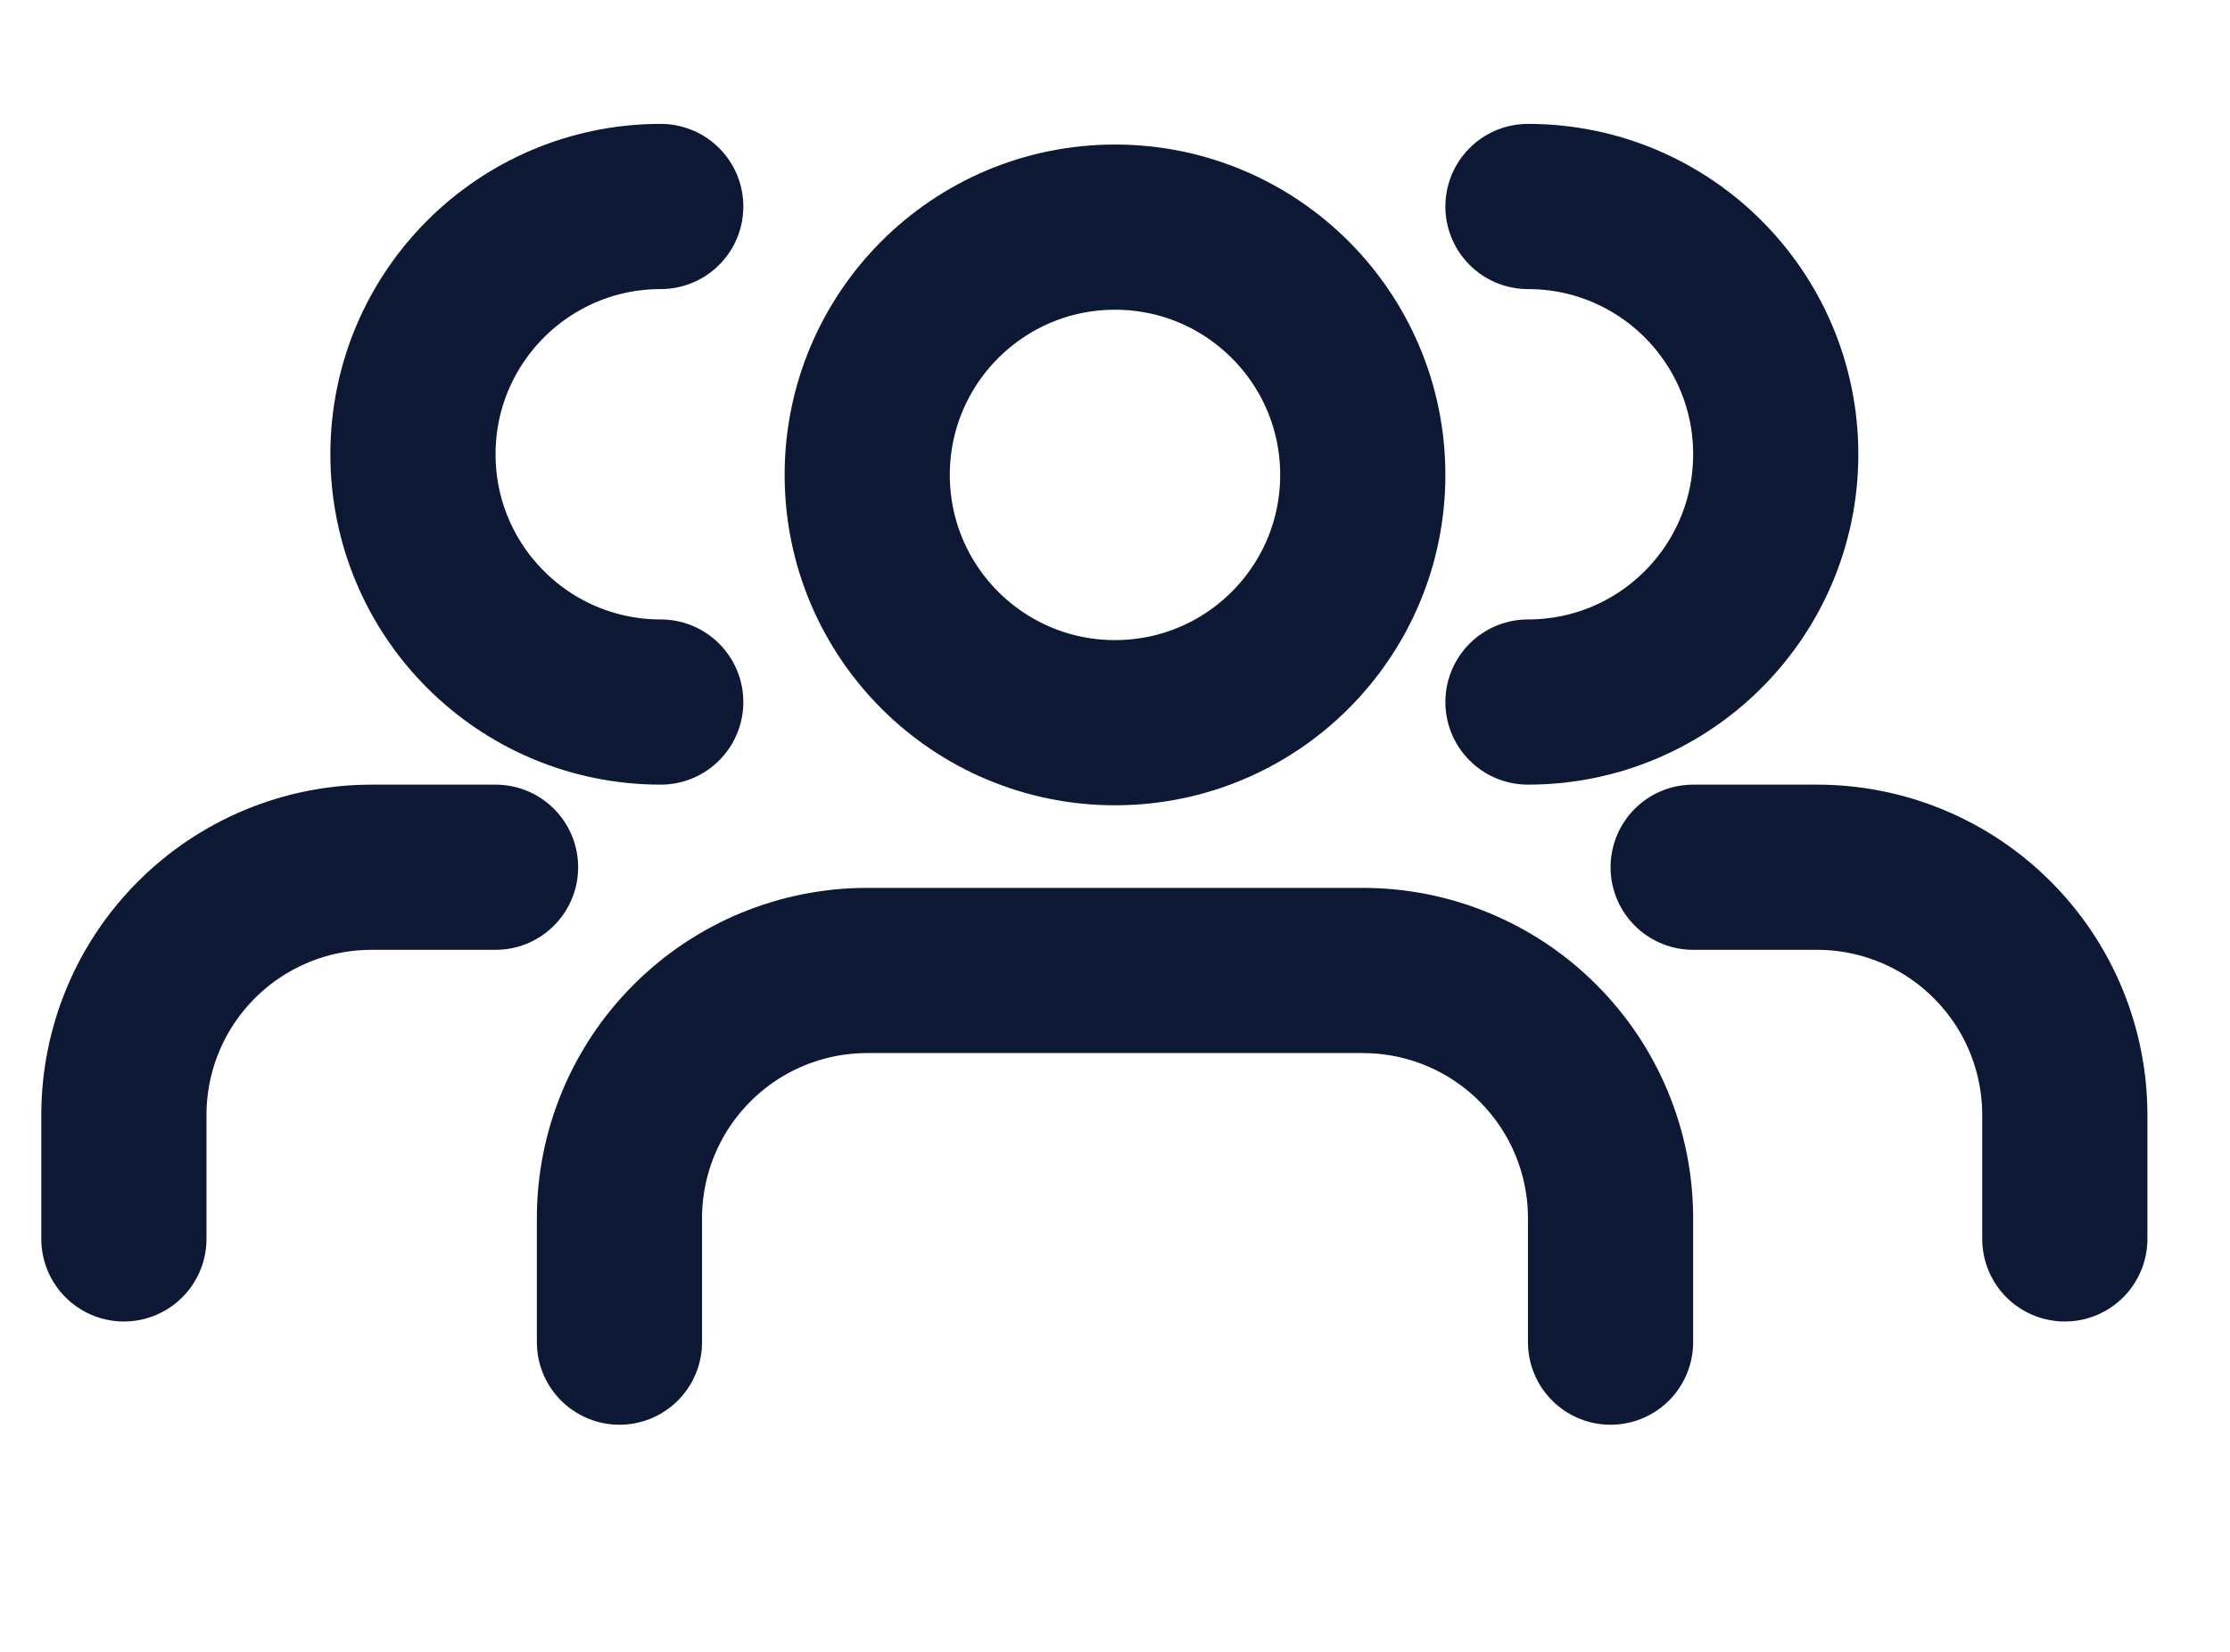 <svg width="27" height="20" viewBox="0 0 27 20" fill="none" xmlns="http://www.w3.org/2000/svg">
<g clip-path="url(#clip0_1009_34211)">
<path d="M19.5 16.25V14.75C19.5 13.954 19.184 13.191 18.621 12.629C18.059 12.066 17.296 11.75 16.5 11.75H10.5C9.704 11.75 8.941 12.066 8.379 12.629C7.816 13.191 7.5 13.954 7.5 14.75V16.25" stroke="#0D1835" stroke-width="2" stroke-linecap="round" stroke-linejoin="round"/>
<path d="M25 15V13.5C25 12.704 24.684 11.941 24.121 11.379C23.559 10.816 22.796 10.5 22 10.5H20.5" stroke="#0D1835" stroke-width="2" stroke-linecap="round" stroke-linejoin="round"/>
<path d="M13.5 8.75C15.157 8.75 16.5 7.407 16.5 5.75C16.5 4.093 15.157 2.75 13.5 2.75C11.843 2.75 10.5 4.093 10.5 5.75C10.5 7.407 11.843 8.75 13.5 8.75Z" stroke="#0D1835" stroke-width="2" stroke-linecap="round" stroke-linejoin="round"/>
<path d="M18.5 8.5C20.157 8.5 21.5 7.157 21.5 5.5C21.5 3.843 20.157 2.5 18.5 2.5" stroke="#0D1835" stroke-width="2" stroke-linecap="round" stroke-linejoin="round"/>
<path d="M1.5 15V13.5C1.5 12.704 1.816 11.941 2.379 11.379C2.941 10.816 3.704 10.5 4.5 10.5H6" stroke="#0D1835" stroke-width="2" stroke-linecap="round" stroke-linejoin="round"/>
<path d="M8 8.5C6.343 8.5 5 7.157 5 5.5C5 3.843 6.343 2.5 8 2.5" stroke="#0D1835" stroke-width="2" stroke-linecap="round" stroke-linejoin="round"/>
</g>
<defs>
<clipPath id="clip0_1009_34211">
<rect width="26" height="19" fill="white" transform="translate(0.5 0.5)"/>
</clipPath>
</defs>
</svg>
